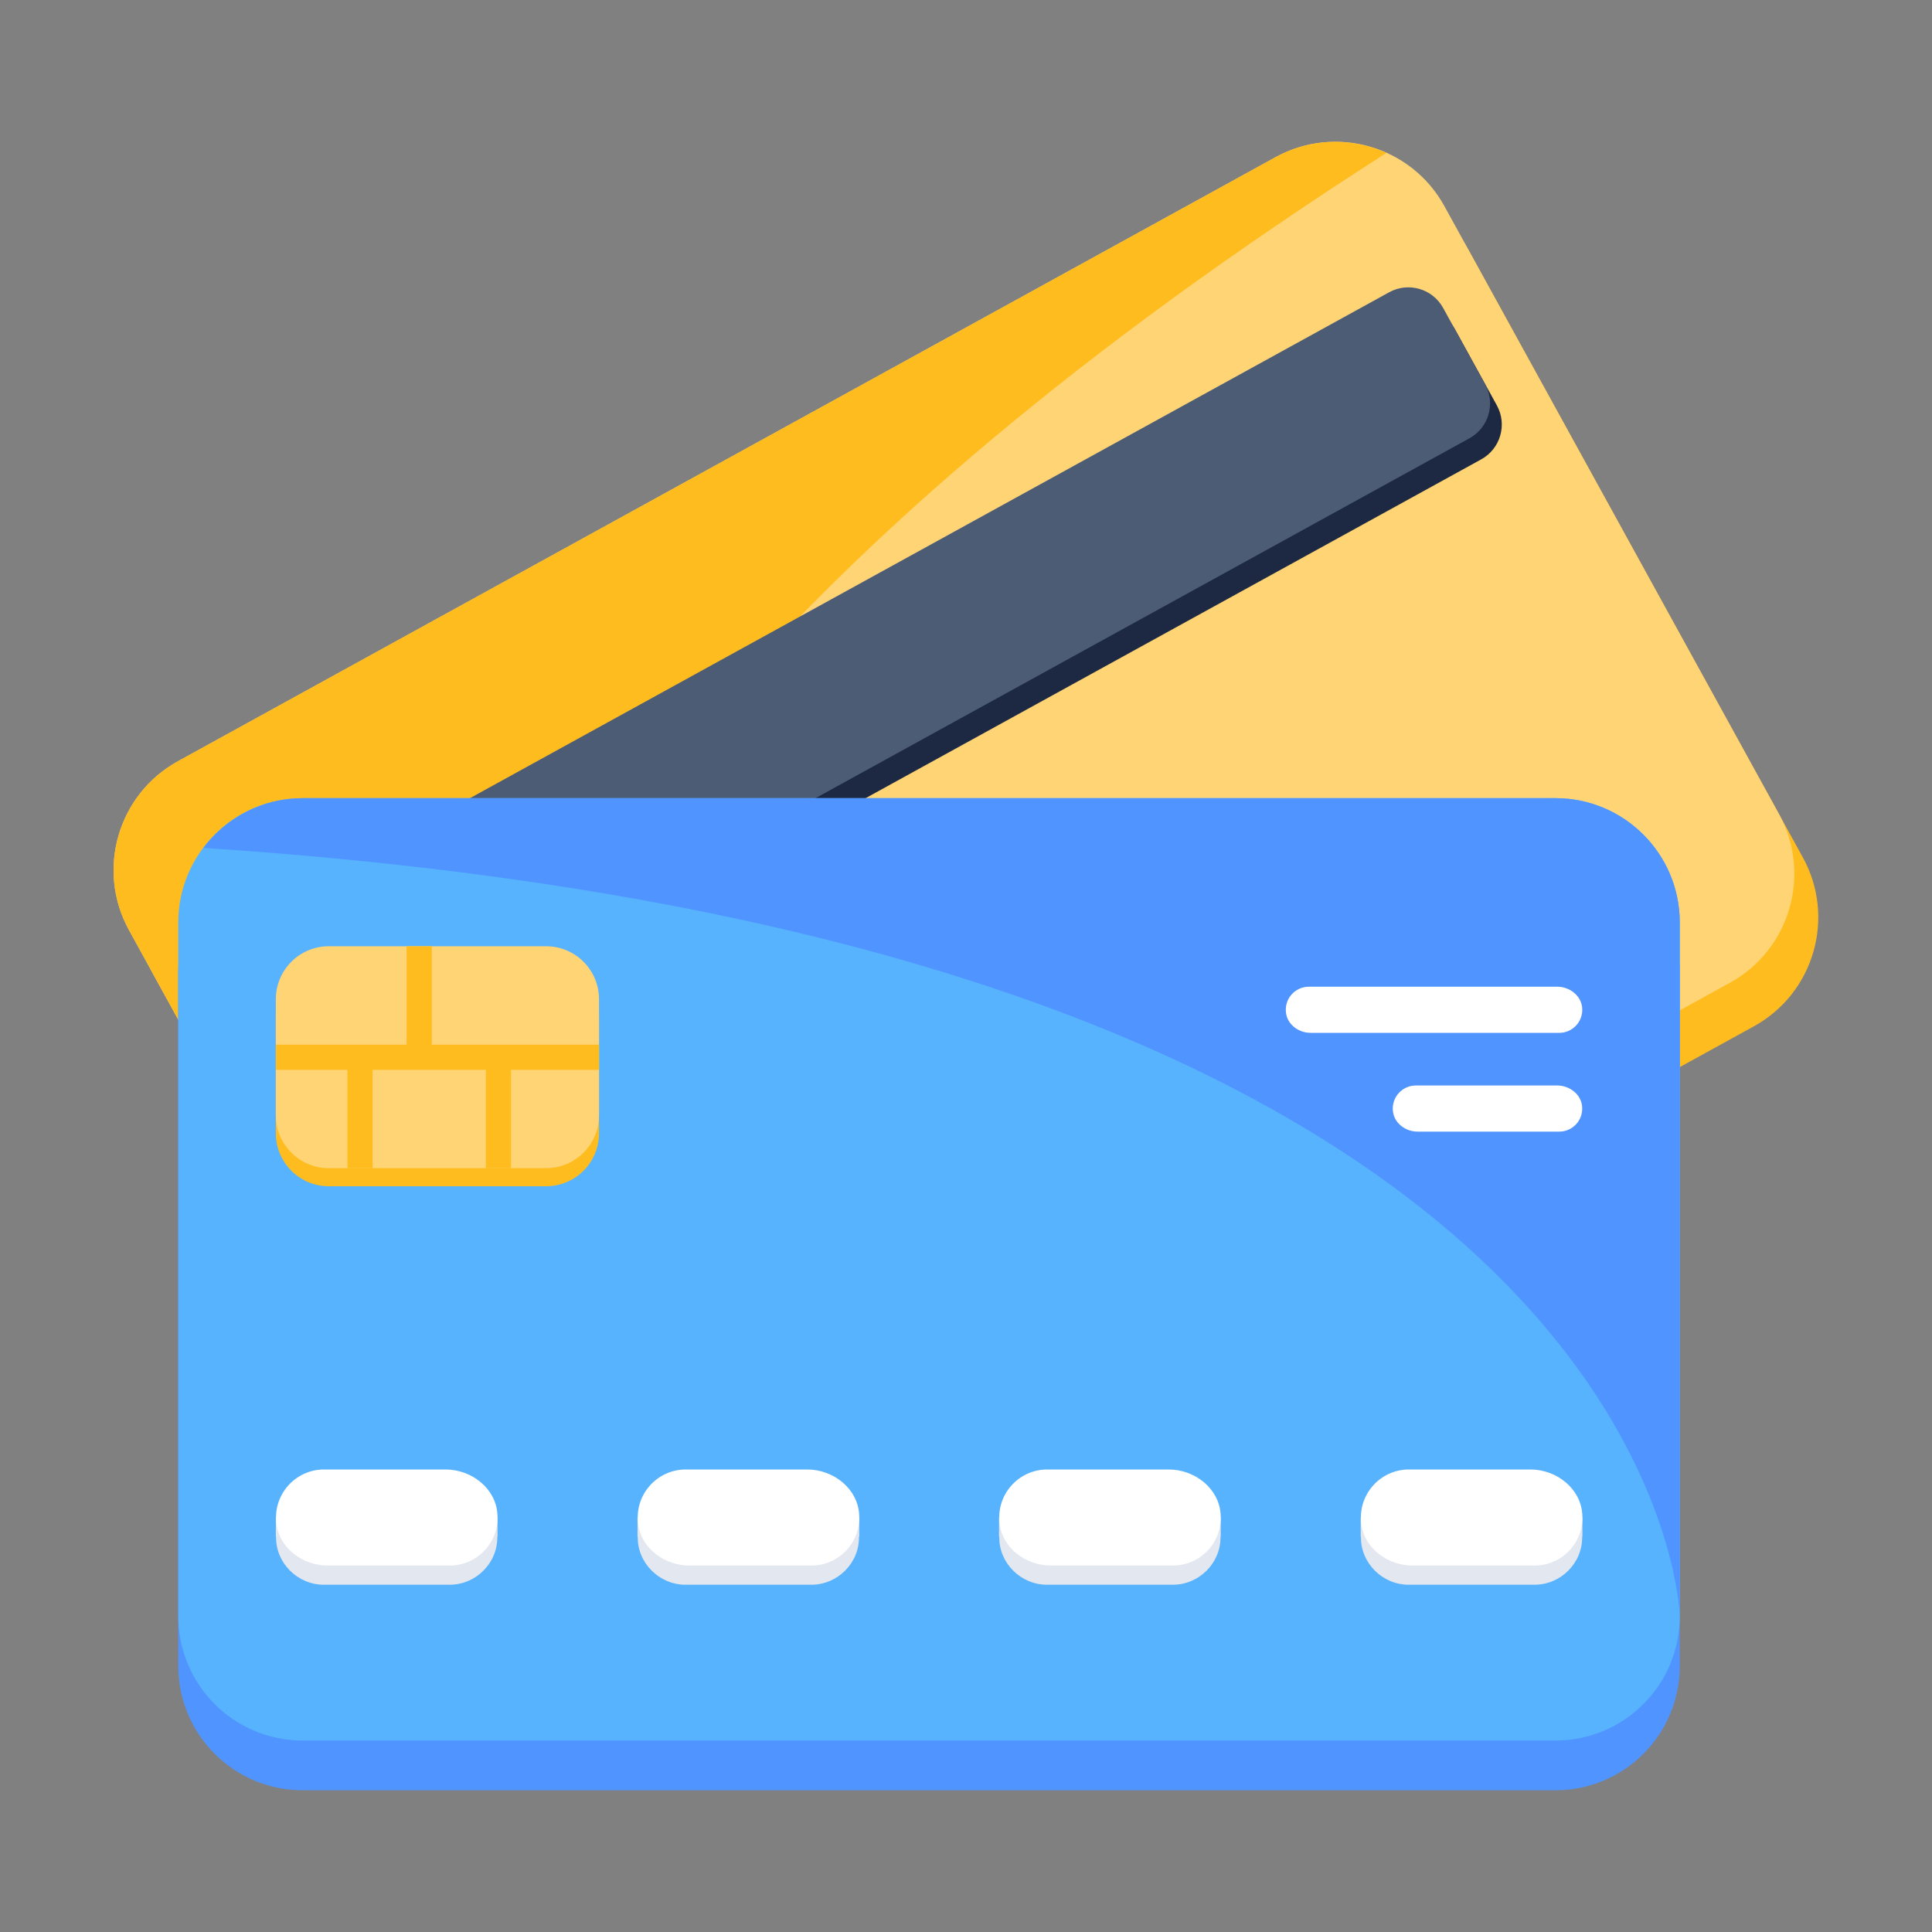 <svg width="40" height="40" viewBox="0 0 40 40" fill="none" xmlns="http://www.w3.org/2000/svg">
    <rect x="0" y="0" width="40" height="40" fill="#808080" stroke="none"/>
    <path
        d="M36.312 21.249L13.589 33.754C12.343 34.44 10.777 33.986 10.092 32.74L3.167 20.158C2.482 18.912 2.936 17.347 4.181 16.661L26.904 4.155C28.15 3.47 29.716 3.924 30.401 5.17L37.326 17.752C38.012 18.997 37.557 20.563 36.312 21.249Z"
        fill="#FEBC1F" />
    <path
        d="M35.816 20.347L13.093 32.853C11.847 33.539 10.281 33.084 9.596 31.839L2.671 19.257C1.985 18.011 2.44 16.445 3.685 15.76L26.408 3.254C27.654 2.568 29.22 3.023 29.905 4.268L36.83 16.85C37.516 18.096 37.061 19.662 35.816 20.347Z"
        fill="#FFD475" />
    <path
        d="M26.408 3.255L3.685 15.76C2.44 16.446 1.985 18.012 2.671 19.257L9.596 31.839C9.596 31.839 3.143 19.5 28.706 3.165C27.993 2.845 27.145 2.849 26.408 3.255Z"
        fill="#FEBC1F" />
    <path
        d="M4.708 20.799L5.577 22.379C5.796 22.778 6.297 22.923 6.695 22.704L30.666 9.511C31.065 9.292 31.21 8.791 30.991 8.393L30.121 6.813C29.902 6.415 29.401 6.27 29.003 6.489L5.032 19.681C4.634 19.901 4.488 20.401 4.708 20.799Z"
        fill="#1D2943" />
    <path
        d="M4.465 20.362L5.335 21.942C5.554 22.34 6.055 22.485 6.453 22.266L30.424 9.074C30.822 8.854 30.968 8.354 30.748 7.956L29.879 6.376C29.66 5.977 29.159 5.832 28.761 6.051L4.79 19.244C4.391 19.463 4.246 19.964 4.465 20.362Z"
        fill="#4C5C75" />
    <path
        d="M32.203 37.066L6.266 37.066C4.844 37.066 3.691 35.913 3.691 34.491L3.691 20.129C3.691 18.707 4.844 17.555 6.266 17.555L32.203 17.555C33.625 17.555 34.778 18.707 34.778 20.129L34.778 34.491C34.778 35.913 33.625 37.066 32.203 37.066Z"
        fill="#5094FF" />
    <path
        d="M6.266 36.036L32.203 36.036C33.625 36.036 34.778 34.884 34.778 33.462L34.778 19.1C34.778 17.678 33.625 16.525 32.203 16.525L6.266 16.525C4.844 16.525 3.691 17.678 3.691 19.1L3.691 33.462C3.691 34.884 4.844 36.036 6.266 36.036Z"
        fill="#57B3FE" />
    <path
        d="M6.267 16.525L32.204 16.525C33.626 16.525 34.778 17.678 34.778 19.1L34.778 33.462C34.778 33.462 34.481 19.54 4.211 17.555C4.681 16.931 5.425 16.525 6.267 16.525Z"
        fill="#5094FF" />
    <path
        d="M32.762 31.416V31.815H32.757C32.767 32.356 32.317 32.81 31.773 32.81L29.161 32.81C28.627 32.81 28.167 32.364 28.177 31.815H28.172V31.416H28.236C28.39 31.028 28.81 30.762 29.251 30.762L31.683 30.762C32.124 30.762 32.544 31.028 32.698 31.416H32.762Z"
        fill="#E3E7F0" />
    <path
        d="M31.772 32.413L29.247 32.413C28.738 32.413 28.258 32.067 28.186 31.564C28.099 30.95 28.574 30.424 29.17 30.424L31.686 30.424C32.225 30.424 32.727 30.815 32.76 31.354C32.797 31.952 32.324 32.413 31.772 32.413Z"
        fill="white" />
    <path
        d="M25.274 31.416V31.815H25.269C25.279 32.356 24.828 32.81 24.285 32.81L21.673 32.81C21.139 32.81 20.678 32.364 20.689 31.815H20.684V31.416H20.747C20.902 31.028 21.322 30.762 21.763 30.762L24.195 30.762C24.636 30.762 25.056 31.028 25.21 31.416H25.274Z"
        fill="#E3E7F0" />
    <path
        d="M24.284 32.413L21.759 32.413C21.25 32.413 20.769 32.067 20.698 31.564C20.611 30.95 21.085 30.424 21.682 30.424L24.197 30.424C24.737 30.424 25.239 30.815 25.272 31.354C25.308 31.952 24.836 32.413 24.284 32.413Z"
        fill="white" />
    <path
        d="M17.79 31.416V31.815H17.784C17.795 32.356 17.344 32.81 16.8 32.81H14.188C13.655 32.81 13.194 32.364 13.204 31.815H13.199V31.416H13.263C13.417 31.028 13.837 30.762 14.279 30.762H16.71C17.151 30.762 17.572 31.028 17.726 31.416H17.79Z"
        fill="#E3E7F0" />
    <path
        d="M16.8 32.413L14.274 32.413C13.766 32.413 13.285 32.067 13.213 31.564C13.127 30.95 13.601 30.424 14.198 30.424L16.713 30.424C17.252 30.424 17.755 30.815 17.788 31.354C17.824 31.952 17.352 32.413 16.8 32.413Z"
        fill="white" />
    <path
        d="M10.301 31.416V31.815H10.296C10.306 32.356 9.856 32.81 9.312 32.81L6.7 32.81C6.166 32.81 5.706 32.364 5.716 31.815H5.711V31.416H5.775C5.929 31.028 6.349 30.762 6.79 30.762L9.222 30.762C9.663 30.762 10.083 31.028 10.238 31.416H10.301Z"
        fill="#E3E7F0" />
    <path
        d="M9.311 32.413L6.786 32.413C6.277 32.413 5.797 32.067 5.725 31.564C5.638 30.95 6.113 30.424 6.709 30.424L9.225 30.424C9.764 30.424 10.267 30.815 10.299 31.354C10.336 31.952 9.863 32.413 9.311 32.413Z"
        fill="white" />
    <path
        d="M5.711 21.061L5.711 23.464C5.711 24.069 6.202 24.56 6.807 24.56L11.306 24.56C11.912 24.56 12.402 24.069 12.402 23.464L12.402 21.061C12.402 20.456 11.912 19.965 11.306 19.965L6.807 19.965C6.202 19.965 5.711 20.456 5.711 21.061Z"
        fill="#FEBC1F" />
    <path
        d="M5.711 20.687L5.711 23.09C5.711 23.695 6.202 24.186 6.807 24.186L11.306 24.186C11.912 24.186 12.402 23.695 12.402 23.09V20.687C12.402 20.082 11.912 19.591 11.306 19.591L6.807 19.591C6.202 19.591 5.711 20.082 5.711 20.687Z"
        fill="#FFD475" />
    <path
        d="M8.94 21.629V19.591H8.419V21.629H5.711V22.15H7.193V24.186H7.714V22.15H10.059V24.186H10.579V22.15H12.402V21.629H8.94Z"
        fill="#FEBC1F" />
    <path
        d="M32.283 23.429L29.35 23.429C29.106 23.429 28.875 23.263 28.841 23.021C28.799 22.726 29.027 22.474 29.314 22.474L32.241 22.474C32.5 22.474 32.742 22.662 32.757 22.92C32.775 23.207 32.548 23.429 32.283 23.429Z"
        fill="white" />
    <path
        d="M32.284 21.384L27.136 21.384C26.891 21.384 26.66 21.218 26.626 20.976C26.584 20.681 26.812 20.429 27.099 20.429L32.242 20.429C32.501 20.429 32.742 20.617 32.758 20.875C32.776 21.162 32.549 21.384 32.284 21.384Z"
        fill="white" />
</svg>
    